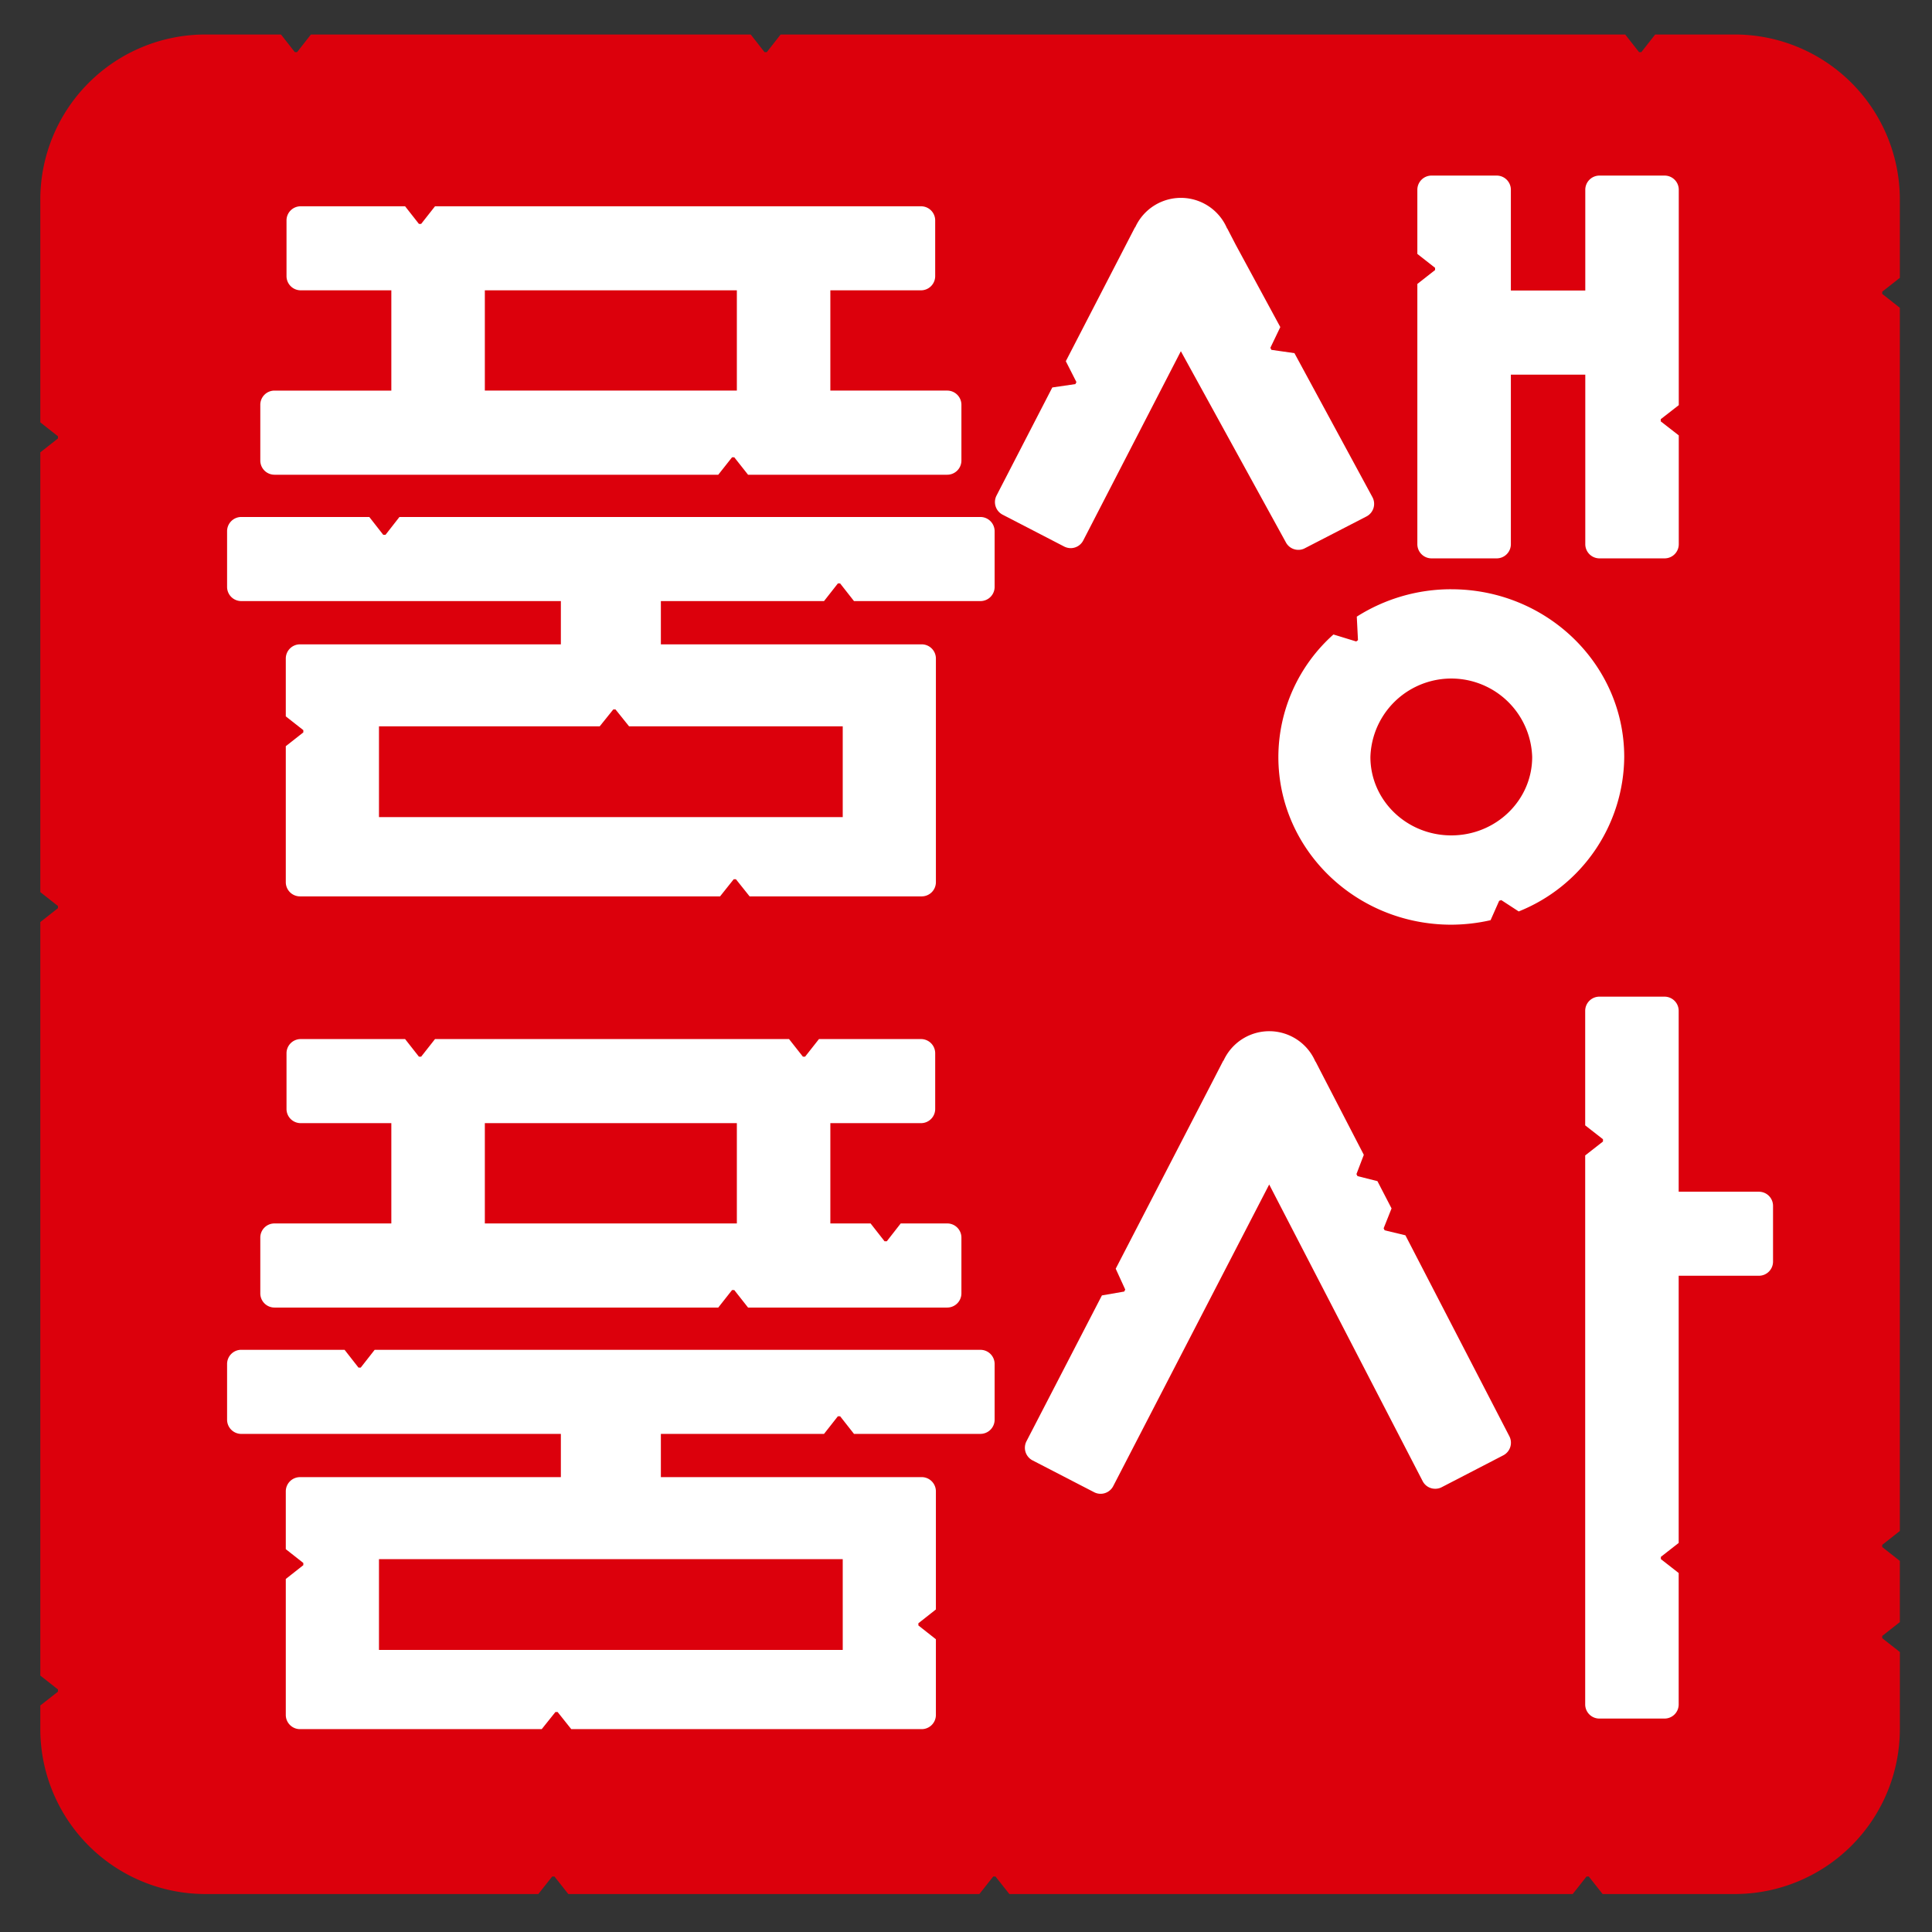 <svg xmlns="http://www.w3.org/2000/svg" width="429" height="429" viewBox="0 0 429 429">
  <rect x="0" y="0" width="429" height="429" fill="#333333" stroke="none"/>
  <g id="logo" transform="translate(-357 -225)">
    <rect id="사각형_24" data-name="사각형 24" width="429" height="429" transform="translate(357 225)" fill="#fff" opacity="0"/>
    <g id="그룹_10" data-name="그룹 10" transform="translate(365.948 232.66)">
      <path id="패스_29" data-name="패스 29" d="M412.914,54.032V36.63A36.672,36.672,0,0,0,376.284,0h-17.7l-3.076,3.918h-.5L351.926,0H164.389L161.32,3.918h-.5L157.746,0H60.091L57.021,3.918h-.5L53.447,0H36.63A36.672,36.672,0,0,0,0,36.63V86.122L3.918,89.21V89.7L0,92.79v97.643l3.918,3.082V194L0,197.089V364.4l3.918,3.082v.492L0,371.043v5.247a36.666,36.666,0,0,0,36.63,36.618h73.961l3.082-3.894h.492l3.076,3.894h91.283l3.082-3.894h.486l3.088,3.894h125.09l3.076-3.894h.492l3.076,3.894h29.372a36.666,36.666,0,0,0,36.63-36.618V359.172L409,356.1v-.5l3.912-3.076V338.941L409,335.865v-.492l3.912-3.076V60.687L409,57.6v-.492Z" transform="translate(0 0)" fill="#dc000c"/>
      <path id="패스_30" data-name="패스 30" d="M52.853,90.09H67.327a3.15,3.15,0,0,0,3.149-3.162V49.3H87V86.928a3.154,3.154,0,0,0,3.149,3.162h14.467a3.145,3.145,0,0,0,3.143-3.162V62.785l-4-3.112V59.18l4-3.112V8.242a3.142,3.142,0,0,0-3.143-3.149H90.154A3.152,3.152,0,0,0,87,8.242V30.62H70.476V8.242a3.148,3.148,0,0,0-3.149-3.149H52.853A3.15,3.15,0,0,0,49.71,8.242V22.488l3.937,3.088v.492L49.71,29.156V86.928a3.153,3.153,0,0,0,3.143,3.162" transform="translate(256.064 26.235)" fill="#fff"/>
      <path id="패스_31" data-name="패스 31" d="M83.088,20.026a39,39,0,0,0-20.982,6.083l.265,5.222-.394.289-5.056-1.55A36.572,36.572,0,0,0,44.693,57.265c0,20.569,17.18,37.245,38.4,37.245a39.948,39.948,0,0,0,8.722-1L93.724,89.2l.474-.148,3.863,2.516a37.251,37.251,0,0,0,23.43-34.3c0-20.551-17.192-37.239-38.4-37.239m0,54.653c-9.922,0-17.961-7.793-17.961-17.414a17.97,17.97,0,0,1,35.923,0c0,9.62-8.04,17.414-17.961,17.414" transform="translate(230.22 103.157)" fill="#fff"/>
      <path id="패스_32" data-name="패스 32" d="M51.275,83.678a3.143,3.143,0,0,0,2.8-1.716L75.744,39.95l23.3,42.406a3.127,3.127,0,0,0,2.8,1.7,2.97,2.97,0,0,0,1.439-.357l13.674-7.055a3.148,3.148,0,0,0,1.353-4.238L100.964,40.38l-5.118-.732-.228-.455,2.208-4.6L87.948,16.354l-1.907-3.678H86a11.137,11.137,0,0,0-20.4-.215h-.055l-2.011,3.894L50.2,42.17l2.356,4.638-.234.443L47.2,48,34.814,72a3.364,3.364,0,0,0-.246.634,3.16,3.16,0,0,0,1.6,3.617l13.674,7.074a3.24,3.24,0,0,0,1.433.351" transform="translate(177.517 30.376)" fill="#fff"/>
      <path id="패스_33" data-name="패스 33" d="M94.337,78.049H76.529V37.876a3.146,3.146,0,0,0-3.149-3.143H58.918a3.154,3.154,0,0,0-3.149,3.143V63.311l3.949,3.082V66.9l-3.949,3.088v121.9a3.146,3.146,0,0,0,3.149,3.143H73.38a3.138,3.138,0,0,0,3.149-3.143V162.714l-3.955-3.088v-.5l3.955-3.094V96.706H94.337a3.146,3.146,0,0,0,3.143-3.149V81.174a3.133,3.133,0,0,0-3.143-3.125" transform="translate(287.274 178.915)" fill="#fff"/>
      <path id="패스_34" data-name="패스 34" d="M120.038,81.3l-4.607-1.107-.228-.443,1.759-4.417-3.137-6.059L109.4,68.157l-.234-.443,1.636-4.281L102,46.418l-1.9-3.678h-.043a11.154,11.154,0,0,0-20.409-.215h-.055l-2.005,3.894L55.71,88.72l2.116,4.626-.221.443-4.958.861L35.891,127.042a3.158,3.158,0,0,0,1.353,4.238l13.674,7.068a3.107,3.107,0,0,0,1.439.351,3.16,3.16,0,0,0,2.8-1.7L89.793,70.02l34.071,65.86a3.115,3.115,0,0,0,2.793,1.7,3.042,3.042,0,0,0,1.439-.344l13.668-7.074a3.15,3.15,0,0,0,1.359-4.238Z" transform="translate(183.084 185.338)" fill="#fff"/>
      <path id="패스_35" data-name="패스 35" d="M11.085,65.807h98.548l3.057-3.869h.5l3.057,3.869h44.227a3.155,3.155,0,0,0,3.149-3.149V50.281a3.153,3.153,0,0,0-3.149-3.156H134.52V24.858h20.139A3.152,3.152,0,0,0,157.8,21.7V9.339A3.136,3.136,0,0,0,154.659,6.2H46.737l-3.076,3.906h-.5L40.094,6.2H16.9a3.134,3.134,0,0,0-3.137,3.137V21.7A3.15,3.15,0,0,0,16.9,24.858H37.037V47.126H11.085a3.148,3.148,0,0,0-3.143,3.156V62.657a3.15,3.15,0,0,0,3.143,3.149M57.8,24.858H113.76V47.119H57.8Z" transform="translate(40.91 31.947)" fill="#fff"/>
      <path id="패스_36" data-name="패스 36" d="M174.282,17.429c-.086,0-.172-.012-.258-.012H45.015l-3.1,3.967h-.492l-3.1-3.967H9.886a3.157,3.157,0,0,0-3.143,3.162V32.942a3.146,3.146,0,0,0,3.143,3.149H80.858V45.7H22.921a3.152,3.152,0,0,0-3.143,3.137V61.693l3.894,3.057v.5l-3.894,3.063v30.2a3.154,3.154,0,0,0,3.143,3.149h93.288l3.026-3.8h.5l3.033,3.8h38.223a3.154,3.154,0,0,0,3.143-3.149V48.837a3.152,3.152,0,0,0-3.143-3.137H103.064V36.092h36.23l3.076-3.918h.5l3.076,3.918h28.08a3.148,3.148,0,0,0,3.149-3.149V20.579a3.17,3.17,0,0,0-2.891-3.149M143.446,63.9V84.065H40.47V63.9H89.488L92.5,60.149h.486L96,63.9Z" transform="translate(34.734 89.718)" fill="#fff"/>
      <path id="패스_37" data-name="패스 37" d="M11.085,77.206a3.136,3.136,0,0,0-3.143,3.137V92.719a3.153,3.153,0,0,0,3.143,3.162h98.548L112.69,92h.5l3.057,3.881h44.227a3.158,3.158,0,0,0,3.149-3.162V80.343a3.141,3.141,0,0,0-3.149-3.137H150.144l-3.088,3.955h-.5l-3.1-3.955H134.52V54.933h20.139a3.148,3.148,0,0,0,3.143-3.156V39.413a3.15,3.15,0,0,0-3.143-3.149H131.992l-3.076,3.906h-.492l-3.076-3.906H46.737L43.662,40.17h-.5l-3.069-3.906H16.9a3.149,3.149,0,0,0-3.137,3.149V51.777A3.146,3.146,0,0,0,16.9,54.933H37.037V77.206ZM57.8,54.933H113.76V77.206H57.8Z" transform="translate(40.91 186.801)" fill="#fff"/>
      <path id="패스_38" data-name="패스 38" d="M174.282,47.5a1.885,1.885,0,0,0-.258-.018H39.516l-3.1,3.955h-.492L32.83,47.481H9.88A3.149,3.149,0,0,0,6.743,50.63V63.013A3.156,3.156,0,0,0,9.88,66.156H80.858v9.6H22.921a3.159,3.159,0,0,0-3.143,3.156V91.751l3.894,3.063V95.3l-3.894,3.069v30.2a3.153,3.153,0,0,0,3.143,3.143H76.608l3.039-3.8h.492l3.026,3.8h77.824a3.153,3.153,0,0,0,3.143-3.143V111.754l-3.888-3.069v-.48l3.888-3.069V78.907a3.159,3.159,0,0,0-3.143-3.156H103.064v-9.6h36.23l3.076-3.912h.5l3.076,3.912h28.08a3.158,3.158,0,0,0,3.149-3.143V50.63a3.144,3.144,0,0,0-2.891-3.131m-30.836,66.629H40.47V93.965H143.446Z" transform="translate(34.734 244.582)" fill="#fff"/>
    </g>
  </g>
</svg>
